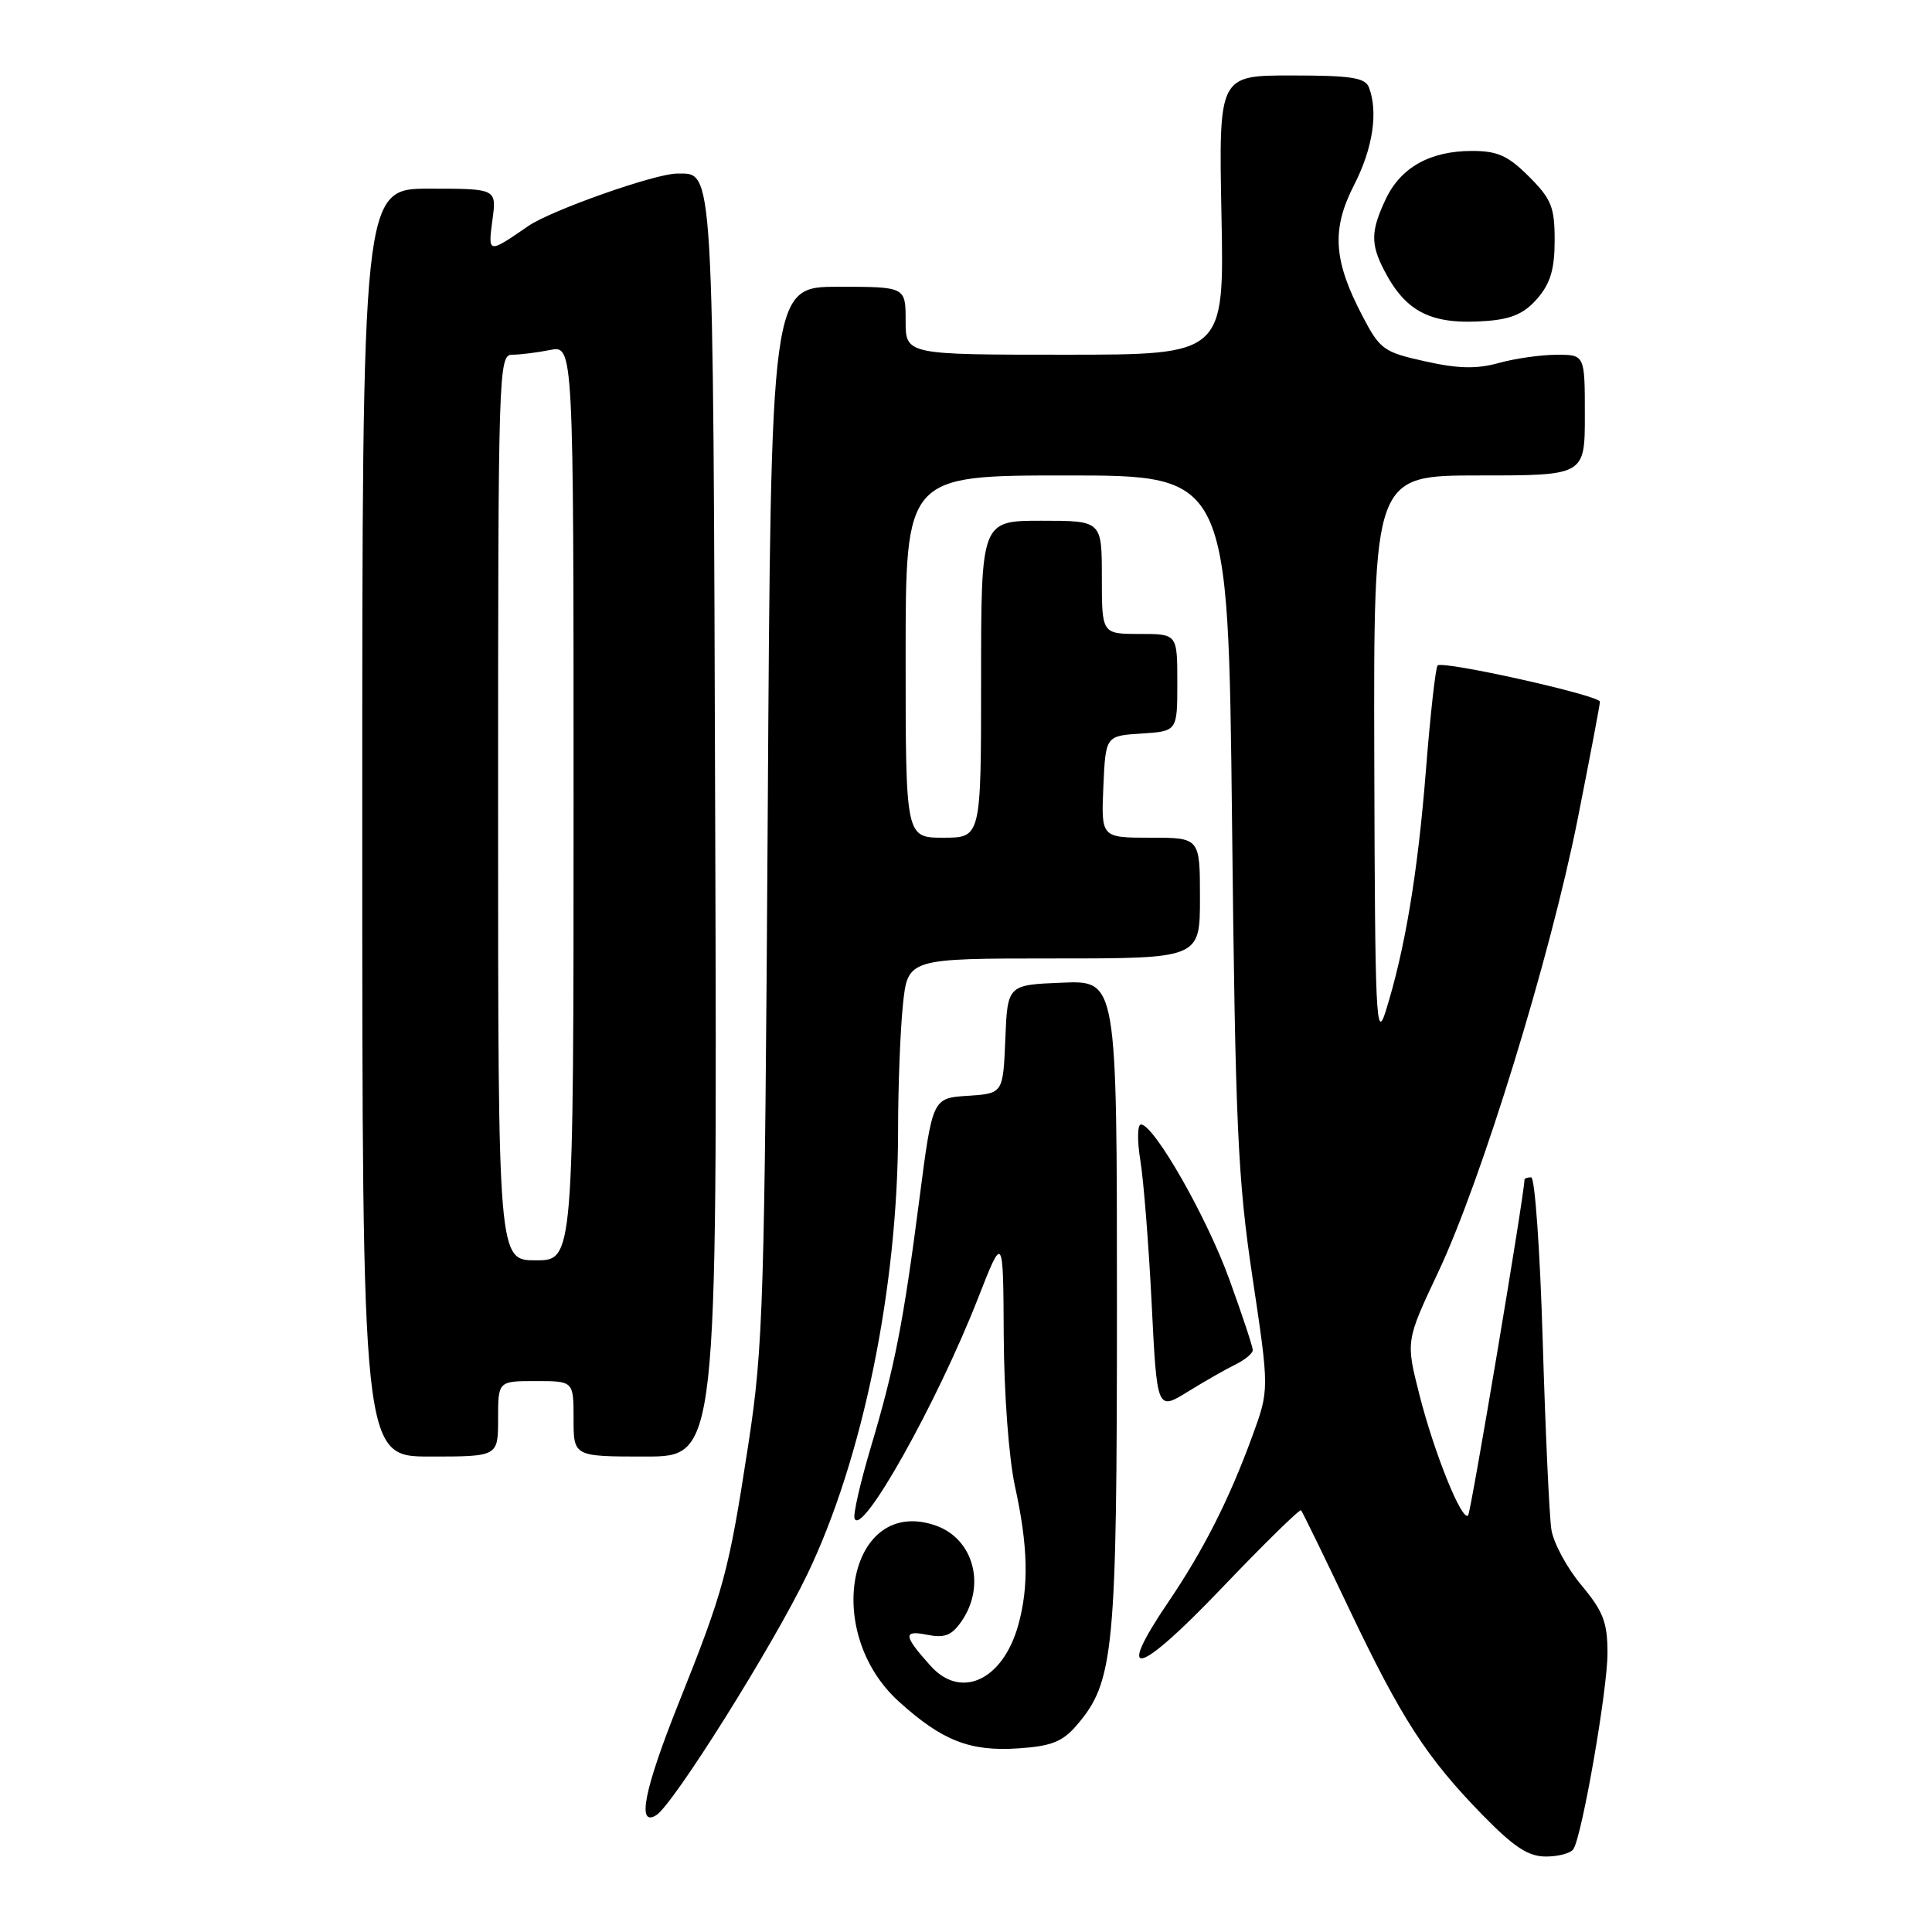 <?xml version="1.0" encoding="UTF-8" standalone="no"?>
<!DOCTYPE svg PUBLIC "-//W3C//DTD SVG 1.1//EN" "http://www.w3.org/Graphics/SVG/1.1/DTD/svg11.dtd" >
<svg xmlns="http://www.w3.org/2000/svg" xmlns:xlink="http://www.w3.org/1999/xlink" version="1.1" viewBox="0 0 256 256">
 <g >
 <path fill="currentColor"
d=" M 208.49 245.01 C 209.66 243.12 213.00 223.90 213.00 219.06 C 213.00 214.97 212.45 213.53 209.54 210.04 C 207.63 207.76 205.85 204.46 205.57 202.70 C 205.29 200.94 204.78 189.71 204.42 177.75 C 204.07 165.79 203.38 156.00 202.89 156.00 C 202.40 156.00 202.00 156.14 202.00 156.32 C 202.00 158.18 194.90 200.43 194.53 200.81 C 193.71 201.63 190.05 192.56 188.09 184.85 C 186.27 177.69 186.27 177.69 190.56 168.59 C 196.32 156.38 205.39 126.91 209.04 108.58 C 210.67 100.37 212.00 93.35 212.00 92.98 C 212.00 92.15 191.17 87.50 190.49 88.18 C 190.22 88.45 189.52 94.71 188.94 102.09 C 187.86 115.69 186.17 125.84 183.61 134.00 C 182.34 138.06 182.19 134.80 182.10 100.75 C 182.00 63.00 182.00 63.00 196.00 63.00 C 210.00 63.00 210.00 63.00 210.00 55.00 C 210.00 47.00 210.00 47.00 206.25 47.01 C 204.19 47.01 200.74 47.50 198.59 48.10 C 195.66 48.91 193.23 48.86 188.84 47.88 C 183.33 46.66 182.85 46.31 180.52 41.85 C 176.67 34.49 176.41 30.39 179.43 24.50 C 181.91 19.66 182.64 14.84 181.39 11.58 C 180.90 10.29 179.01 10.00 171.14 10.00 C 161.49 10.00 161.49 10.00 161.85 28.50 C 162.22 47.00 162.22 47.00 141.11 47.00 C 120.00 47.00 120.00 47.00 120.00 42.50 C 120.00 38.00 120.00 38.00 111.08 38.00 C 102.16 38.00 102.16 38.00 101.73 107.75 C 101.32 172.57 101.14 178.47 99.17 191.31 C 96.54 208.43 95.97 210.55 89.84 225.89 C 85.34 237.18 84.37 242.13 86.96 240.52 C 89.20 239.14 102.42 218.06 106.95 208.65 C 114.32 193.36 119.00 170.48 119.00 149.77 C 119.00 144.01 119.29 136.53 119.64 133.15 C 120.28 127.00 120.28 127.00 139.64 127.00 C 159.00 127.00 159.00 127.00 159.00 119.00 C 159.00 111.00 159.00 111.00 152.45 111.00 C 145.91 111.00 145.91 111.00 146.20 104.25 C 146.50 97.50 146.50 97.50 151.25 97.20 C 156.00 96.89 156.00 96.89 156.00 90.45 C 156.00 84.00 156.00 84.00 151.00 84.00 C 146.00 84.00 146.00 84.00 146.00 76.50 C 146.00 69.00 146.00 69.00 138.00 69.00 C 130.00 69.00 130.00 69.00 130.00 90.00 C 130.00 111.00 130.00 111.00 125.00 111.00 C 120.00 111.00 120.00 111.00 120.00 87.00 C 120.00 63.00 120.00 63.00 141.37 63.00 C 162.74 63.00 162.74 63.00 163.25 108.75 C 163.69 149.25 164.00 156.20 165.97 169.32 C 168.19 184.14 168.19 184.14 165.93 190.32 C 162.86 198.71 159.48 205.39 154.80 212.29 C 147.62 222.88 150.76 222.08 161.79 210.53 C 167.45 204.60 172.23 199.92 172.40 200.12 C 172.58 200.33 175.44 206.19 178.75 213.15 C 185.69 227.74 189.02 232.89 196.47 240.52 C 200.63 244.77 202.50 246.00 204.85 246.00 C 206.52 246.00 208.16 245.55 208.49 245.01 Z  M 142.64 228.64 C 147.63 222.83 148.00 219.01 148.00 172.77 C 148.00 129.91 148.00 129.91 140.75 130.21 C 133.50 130.50 133.50 130.50 133.21 137.70 C 132.91 144.89 132.91 144.89 128.24 145.20 C 123.56 145.50 123.56 145.50 121.83 158.84 C 119.70 175.32 118.54 181.20 115.37 191.83 C 114.01 196.41 113.04 200.62 113.23 201.19 C 114.11 203.82 124.13 185.97 129.57 172.08 C 132.93 163.50 132.93 163.50 133.00 177.00 C 133.04 184.72 133.68 193.28 134.50 197.00 C 136.22 204.83 136.35 210.21 134.93 215.31 C 132.90 222.63 127.35 225.23 123.32 220.75 C 119.71 216.74 119.62 215.97 122.82 216.61 C 125.14 217.08 126.09 216.72 127.37 214.88 C 130.69 210.14 129.03 203.90 123.98 202.14 C 112.56 198.16 108.81 216.17 119.13 225.49 C 124.85 230.66 128.52 232.10 134.92 231.67 C 139.30 231.38 140.78 230.79 142.64 228.64 Z  M 66.00 188.00 C 66.00 183.00 66.00 183.00 71.00 183.00 C 76.00 183.00 76.00 183.00 76.00 188.00 C 76.00 193.00 76.00 193.00 85.52 193.00 C 95.04 193.00 95.04 193.00 94.77 109.65 C 94.48 20.64 94.62 23.00 89.70 23.00 C 86.83 23.00 73.01 27.87 70.00 29.95 C 64.66 33.63 64.65 33.63 65.25 29.15 C 65.81 25.00 65.81 25.00 56.90 25.00 C 48.00 25.00 48.00 25.00 48.00 109.00 C 48.00 193.00 48.00 193.00 57.00 193.00 C 66.00 193.00 66.00 193.00 66.00 188.00 Z  M 163.75 180.78 C 164.99 180.17 166.00 179.32 166.00 178.89 C 166.00 178.46 164.61 174.26 162.91 169.57 C 159.91 161.26 152.91 149.00 151.18 149.00 C 150.71 149.00 150.67 151.14 151.10 153.75 C 151.53 156.36 152.21 164.90 152.60 172.72 C 153.31 186.93 153.31 186.93 157.40 184.40 C 159.66 183.01 162.51 181.38 163.75 180.78 Z  M 203.72 39.54 C 205.44 37.54 206.00 35.66 206.00 31.84 C 206.00 27.44 205.57 26.37 202.60 23.40 C 199.83 20.63 198.44 20.00 195.05 20.00 C 189.52 20.00 185.62 22.17 183.63 26.36 C 181.64 30.57 181.59 32.31 183.40 35.80 C 186.29 41.40 189.69 43.08 196.97 42.53 C 200.31 42.28 202.01 41.53 203.72 39.54 Z  M 66.00 107.00 C 66.00 49.00 66.06 47.00 67.87 47.00 C 68.91 47.00 71.16 46.72 72.87 46.38 C 76.00 45.75 76.00 45.75 76.00 106.38 C 76.00 167.00 76.00 167.00 71.00 167.00 C 66.00 167.00 66.00 167.00 66.00 107.00 Z "/>
</g>
</svg>